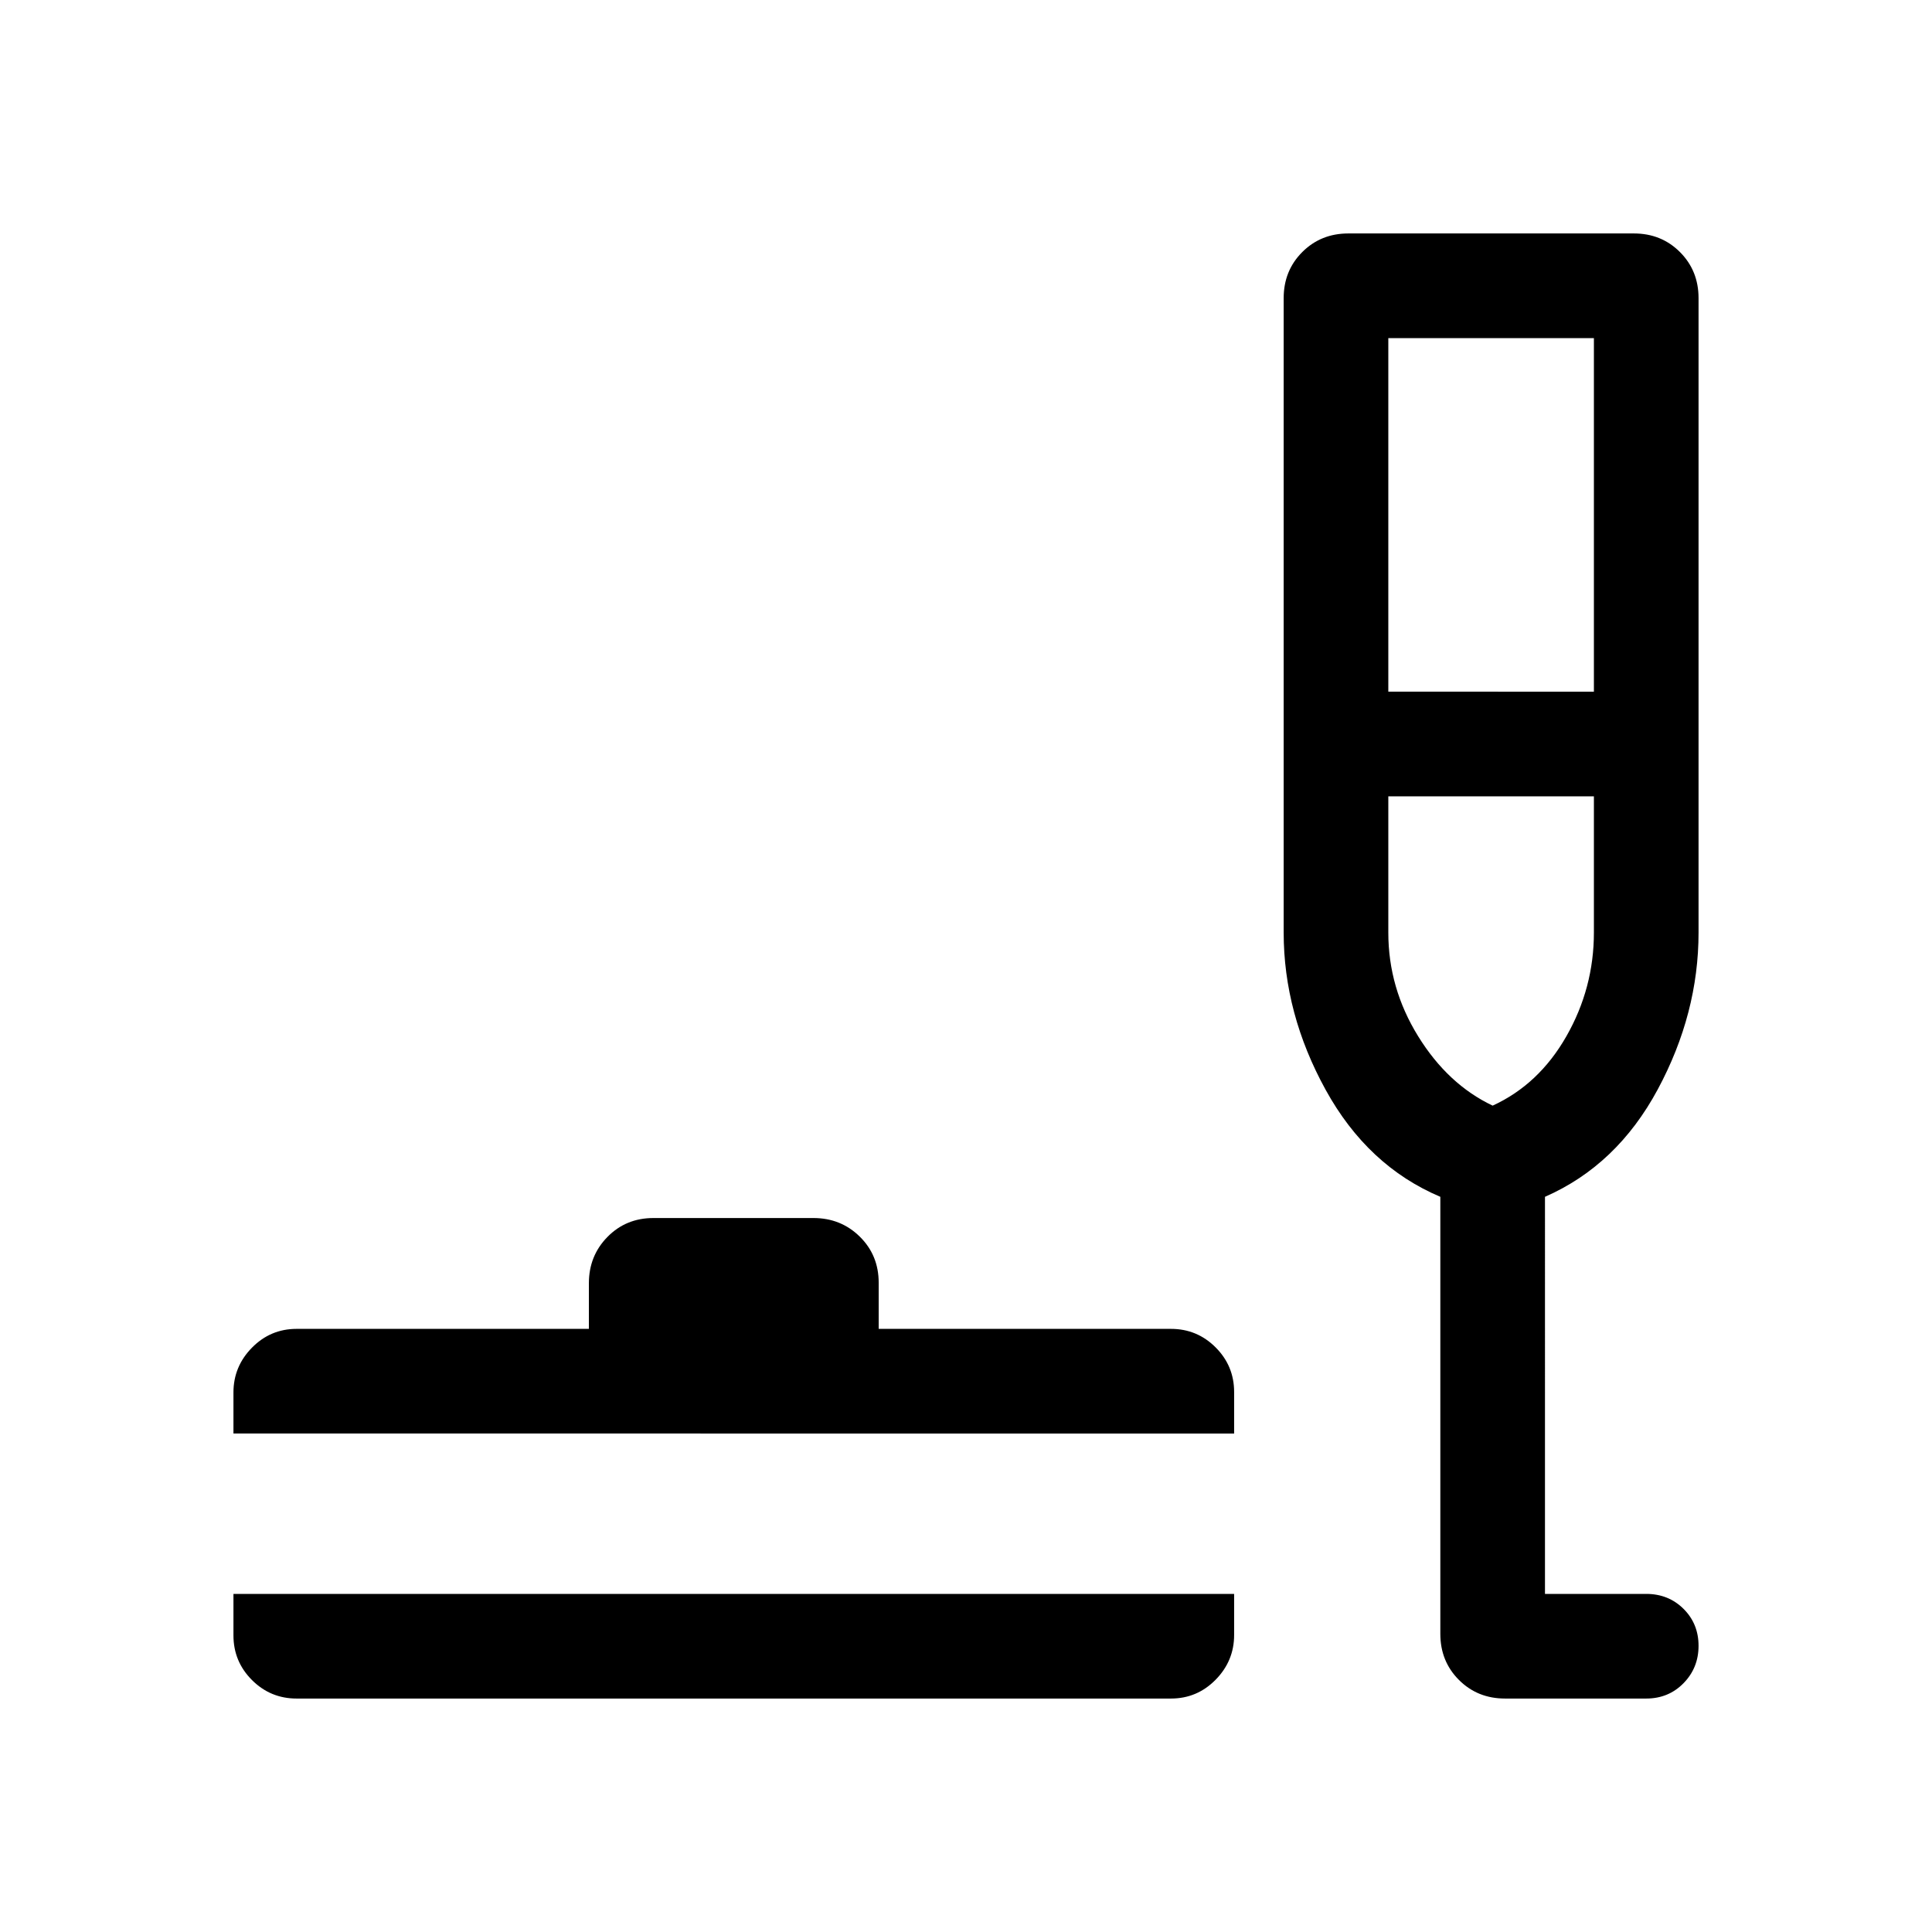 <svg xmlns="http://www.w3.org/2000/svg" height="20" viewBox="0 -960 960 960" width="20"><path d="M116.001-168H613.23v20.404q0 12.902-9.196 22.248-9.196 9.347-22.188 9.347h-434.46q-12.992 0-22.188-9.197-9.197-9.196-9.197-22.188V-168Zm0-79.693v-20.404q0-12.902 9.197-22.248 9.196-9.346 22.188-9.346h145.23v-22.712q0-13.576 9.219-22.97 9.219-9.394 22.847-9.394h79.517q13.628 0 23.023 9.244 9.394 9.244 9.394 22.909v22.923h145.23q12.992 0 22.188 9.196 9.196 9.196 9.196 22.188v20.614H116.001Zm599.692-117.616q-36.154-15.307-57-53.192-20.846-37.884-20.846-78.115v-315.229q0-13.665 9.244-22.909 9.244-9.245 22.91-9.245h141.844q13.665 0 22.909 9.245 9.245 9.244 9.245 22.909v315.229q0 40.231-20.27 77.923-20.269 37.692-56.038 53.384V-168h50.308q11.05 0 18.525 7.418 7.475 7.418 7.475 18.384 0 10.966-7.475 18.581-7.475 7.616-18.525 7.616h-70.153q-13.665 0-22.909-9.245-9.244-9.244-9.244-22.909v-217.154Zm-25.847-250.998H792V-792H689.846v175.693Zm51.846 205.691q23-10.538 36.654-34.5Q792-469.077 792-496.616v-67.693H689.846v67.693q0 27.539 14.808 51.5 14.807 23.962 37.038 34.5Zm-.769 0Z"/></svg>